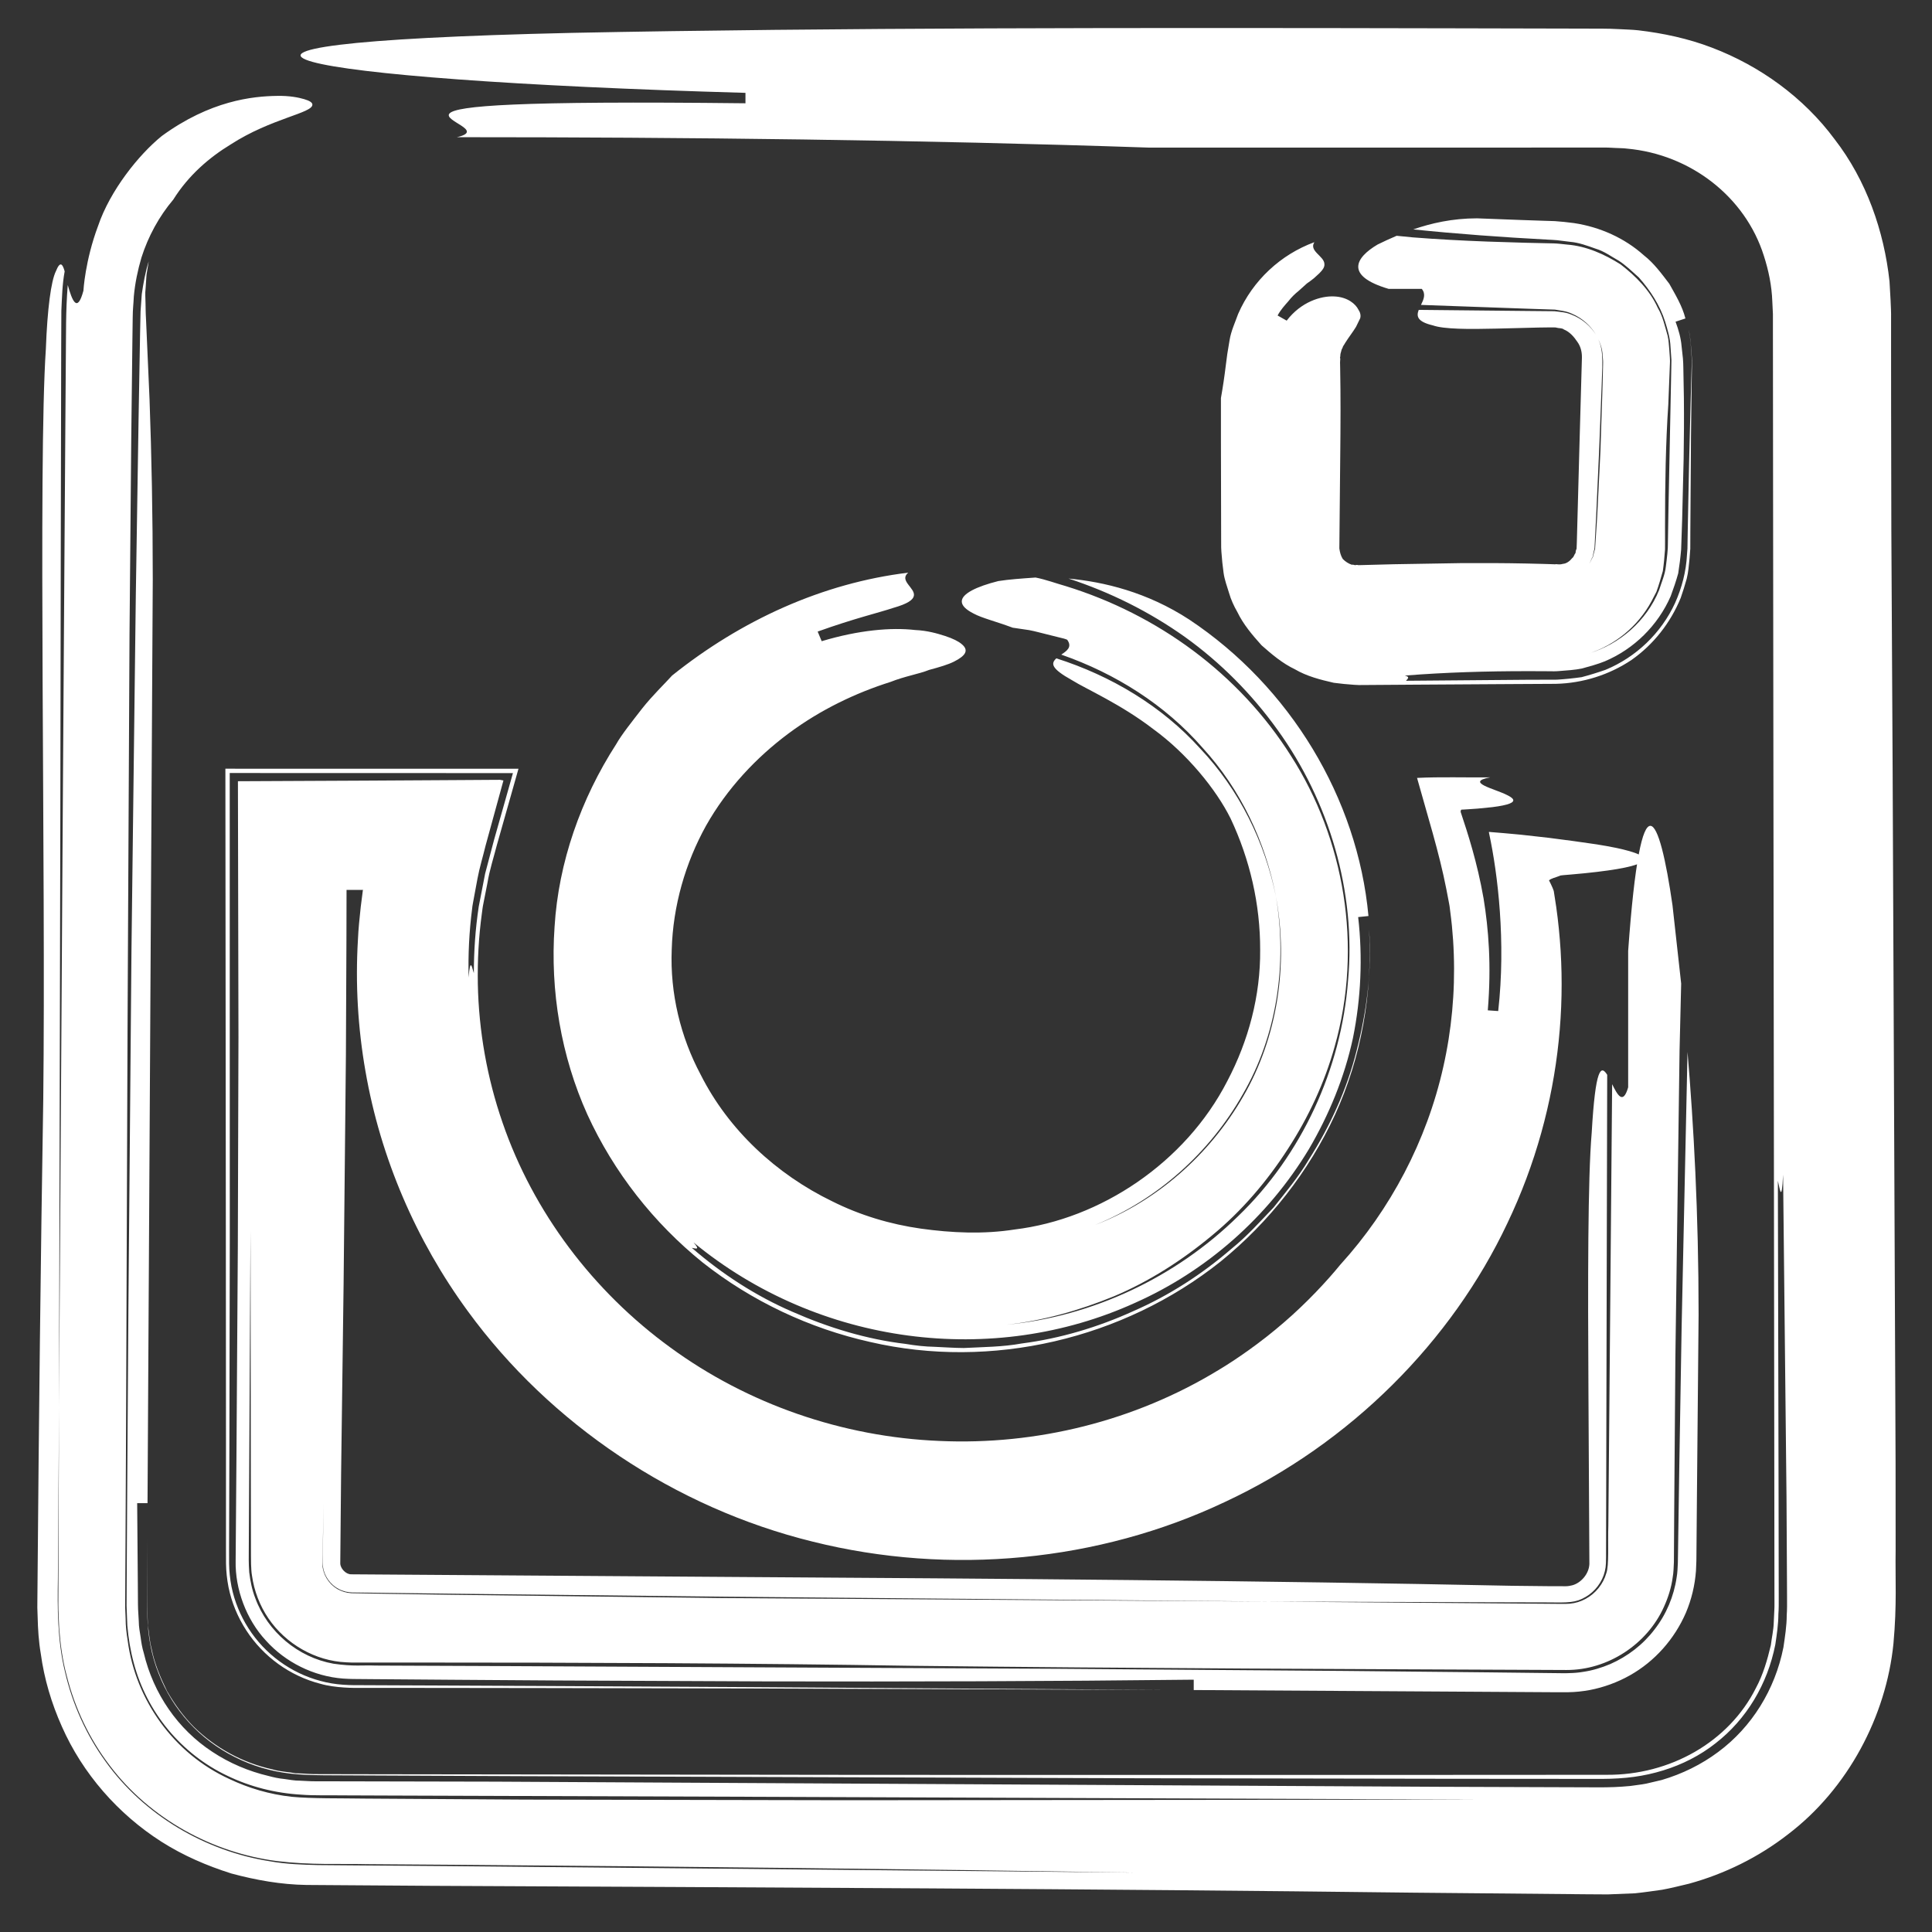 <?xml version="1.0" encoding="utf-8"?>
<!-- Generator: Adobe Illustrator 16.0.0, SVG Export Plug-In . SVG Version: 6.00 Build 0)  -->
<!DOCTYPE svg PUBLIC "-//W3C//DTD SVG 1.1//EN" "http://www.w3.org/Graphics/SVG/1.1/DTD/svg11.dtd">
<svg version="1.1" id="Layer_1" xmlns="http://www.w3.org/2000/svg" xmlns:xlink="http://www.w3.org/1999/xlink" x="0px" y="0px"
	 width="100px" height="100px" viewBox="0 0 100 100" enable-background="new 0 0 100 100" xml:space="preserve">
<rect x="0" y="0" width="100" height="100" fill="#333333" stroke="none"/>
<g id="Layer_1_1_" display="none">
	<g display="inline">
		<path id="Facebook" d="M36.856,21.844c0,2.321,0,12.681,0,12.681h-9.29V50.03h9.29v46.077h19.083V50.031h12.807
			c0,0,1.199-7.436,1.781-15.564c-1.668,0-14.517,0-14.517,0s0-9.021,0-10.602c0-1.584,2.081-3.716,4.138-3.716
			c2.054,0,6.387,0,10.397,0c0-2.111,0-9.405,0-16.142c-5.356,0-11.45,0-14.138,0C36.385,4.006,36.856,19.527,36.856,21.844z"/>
	</g>
</g>
<g id="Layer_2">
	<g>
		<g>
			<g>
				<path fill="none" d="M16.173,4.595h67.05c6.366,0,11.576,4.714,11.576,11.577v67.051c0,6.863-5.21,11.577-11.576,11.577h-67.05
					c-6.37,0-11.579-4.714-11.579-11.577V16.172C4.594,9.309,9.803,4.595,16.173,4.595L16.173,4.595z M70.307,14.616
					c-2.233,0-4.062,1.827-4.062,4.062v9.72c0,2.233,1.825,4.061,4.062,4.061h10.194c2.233,0,4.062-1.828,4.062-4.061v-9.72
					c0-2.235-1.826-4.062-4.062-4.062H70.307L70.307,14.616z M84.604,42.742h-7.938c0.752,2.453,1.158,5.051,1.158,7.739
					c0,15.005-12.557,27.167-28.04,27.167c-15.485,0-28.038-12.162-28.038-27.167c0-2.69,0.406-5.287,1.158-7.739H14.62v38.105
					c0,1.971,1.613,3.586,3.585,3.586H81.02c1.975,0,3.586-1.613,3.586-3.586V42.742H84.604z M49.782,31.948
					c-10.005,0-18.117,7.858-18.117,17.553c0,9.696,8.111,17.554,18.117,17.554c10.006,0,18.116-7.855,18.116-17.554
					C67.898,39.806,59.788,31.948,49.782,31.948z"/>
				<g>
					<path fill="#FFFFFF" d="M53.601,29.893c0.533,0.104,1.048,0.299,1.563,0.444c4.742,1.463,8.968,4.52,11.67,8.808
						c2.719,4.253,3.734,9.813,2.242,15.045c-0.51,1.827-1.338,3.623-2.416,5.281c-1.069,1.661-2.384,3.209-3.933,4.482
						c-1.537,1.279-3.24,2.371-5.058,3.138c-1.819,0.747-3.701,1.272-5.561,1.474c4.414-0.419,8.731-2.428,11.977-5.616
						c3.282-3.16,5.339-7.612,5.69-12.194c0.423-4.588-0.982-9.287-3.651-12.979c-1.329-1.853-2.952-3.487-4.793-4.808
						c-1.846-1.312-3.889-2.325-6.023-3.022c1.818,0.17,4.062,0.696,6.25,2.125c5.209,3.462,8.713,9.239,9.273,15.342
						c-0.136,0.014-0.4,0.042-0.533,0.055c0.24,2.095,0.145,4.208-0.269,6.257c-0.44,2.046-1.243,3.985-2.284,5.759
						c-2.126,3.527-5.316,6.315-8.989,7.948c-7.343,3.343-16.369,2.222-22.861-3.126c0.4,0.448,0.064,0.299-0.088,0.281
						l-0.091-0.079l0.091,0.079c-0.134-0.02-0.127,0.078,0.681,0.769c-0.808-0.69-0.814-0.788-0.681-0.769
						c1.576,1.364,3.33,2.501,5.213,3.312c1.872,0.824,3.842,1.424,5.852,1.661c0.5,0.085,1,0.141,1.504,0.151
						c0.503,0.022,1.006,0.059,1.508,0.062c1.004-0.052,2.011-0.054,3.003-0.235c1.993-0.258,3.942-0.841,5.772-1.673
						c1.846-0.805,3.56-1.912,5.089-3.235c0.791-0.637,1.471-1.396,2.173-2.132c0.633-0.799,1.292-1.583,1.817-2.469
						c1.1-1.729,1.979-3.636,2.484-5.666c0.521-2.019,0.79-4.135,0.641-6.257c0.186,3.287-0.4,6.618-1.761,9.59
						c-1.367,2.966-3.422,5.569-5.922,7.599c-5.043,4.02-11.875,5.618-18.139,4.166c-3.135-0.701-6.125-2.106-8.672-4.115
						c-2.523-2.037-4.599-4.665-5.971-7.667c-1.356-3.011-1.927-6.386-1.694-9.708c0.204-3.338,1.362-6.62,3.189-9.451
						c0.283-0.503,0.824-1.176,1.352-1.858c0.535-0.675,1.16-1.272,1.544-1.698c3.585-2.871,7.792-4.786,12.22-5.323
						c-0.496,0.414,0.383,0.797,0.291,1.203c-0.041,0.202-0.311,0.407-1.067,0.621c-0.75,0.252-1.988,0.535-3.911,1.225
						c0.052,0.124,0.156,0.374,0.208,0.498c1.912-0.573,3.587-0.723,4.839-0.578c0.622,0.026,1.144,0.178,1.548,0.308
						c0.404,0.133,0.692,0.276,0.862,0.423c0.387,0.319,0.199,0.603-0.404,0.906c-0.306,0.153-0.734,0.28-1.285,0.428
						c-0.54,0.217-1.228,0.317-2.005,0.624c-1.774,0.561-3.597,1.42-5.267,2.662c-1.665,1.238-3.187,2.85-4.274,4.777
						c-1.071,1.932-1.711,4.147-1.776,6.413c-0.092,2.268,0.46,4.529,1.497,6.47c1.442,2.869,3.928,5.163,6.81,6.559
						c1.436,0.719,2.994,1.187,4.59,1.414c1.592,0.221,3.243,0.298,4.852,0.044c4.44-0.533,8.839-3.458,11.004-7.675
						c1.099-2.084,1.725-4.429,1.704-6.795c0.008-2.361-0.534-4.691-1.53-6.803c-0.755-1.521-2.275-3.375-4.004-4.629
						c-1.695-1.302-3.464-2.064-4.206-2.53c-1.096-0.611-1.097-0.866-0.809-1.13c2.828,0.9,5.461,2.47,7.437,4.66
						c2.031,2.137,3.36,4.861,3.932,7.686c0.592,3.493,0.042,7.178-1.715,10.211c-1.716,3.041-4.46,5.488-7.662,6.775
						c3.157-1.204,5.923-3.606,7.675-6.649c1.768-3.044,2.355-6.785,1.702-10.337c-0.54-2.823-1.819-5.557-3.804-7.721
						c-1.93-2.216-4.508-3.843-7.311-4.818c0.284-0.19,0.584-0.389,0.307-0.77c0,0-0.109-0.052-0.301-0.092
						c-0.19-0.047-0.453-0.113-0.745-0.186c-0.293-0.068-0.611-0.163-0.921-0.22c-0.313-0.046-0.611-0.09-0.85-0.125
						c-0.926-0.342-1.594-0.499-2.02-0.729c-0.427-0.215-0.619-0.426-0.619-0.629c-0.003-0.404,0.777-0.776,1.891-1.056
						C52.235,29.988,52.873,29.944,53.601,29.893z"/>
				</g>
				<g>
					<path fill="#FFFFFF" d="M87.017,50.91c-0.027,1.155-0.056,2.312-0.083,3.455c-0.072,5.316-0.145,10.606-0.217,15.927
						c-0.021,2.669-0.04,5.344-0.061,8.033l-0.012,2.02l-0.003,0.508c-0.014,0.264-0.015,0.528-0.063,0.79
						c-0.069,0.526-0.232,1.039-0.45,1.521c-0.864,1.937-2.904,3.284-5.053,3.275c-10.928-0.047-22.08-0.083-33.859-0.217
						c-8.239-0.136-17.066-0.169-25.894-0.169h-1.655l-0.827,0.001h-0.414h-0.207l-0.293-0.012c-1.614-0.068-3.137-0.958-4.03-2.271
						c-0.448-0.658-0.743-1.425-0.853-2.217c-0.036-0.197-0.037-0.396-0.048-0.596l-0.005-0.445l-0.001-0.82
						c-0.002-1.093-0.004-2.183-0.006-3.268c-0.006-4.34-0.012-8.605-0.017-12.725c-0.026,4.883-0.053,9.795-0.08,14.728
						l-0.009,1.851l-0.002,0.463c-0.004,0.127,0.012,0.431,0.025,0.637c0.055,0.456,0.145,0.913,0.314,1.343
						c0.634,1.735,2.21,3.066,4.049,3.392c1.051,0.152,1.52,0.067,2.166,0.095l1.858,0.008l3.72,0.015
						c9.924,0.049,19.886,0.097,29.806,0.145c4.956,0.037,9.901,0.074,14.827,0.111c2.461,0.025,4.917,0.049,7.367,0.073
						l3.668,0.042l0.229,0.003l0.114,0.001l0.184-0.006c0.245-0.005,0.489-0.022,0.732-0.064c0.487-0.069,0.963-0.215,1.415-0.406
						c0.899-0.396,1.699-1.01,2.291-1.792c0.603-0.773,1.001-1.714,1.143-2.694c0.045-0.244,0.048-0.491,0.062-0.737l0.008-0.478
						l0.013-0.909c0.019-1.212,0.036-2.423,0.054-3.631c0.041-2.413,0.081-4.818,0.121-7.216c0.103-4.776,0.204-9.519,0.305-14.225
						c0.318,3.793,0.573,8.325,0.573,13.602c-0.029,3.176-0.058,6.34-0.087,9.494l-0.02,2.364l-0.005,0.591l-0.003,0.295
						l-0.021,0.509c-0.054,0.742-0.229,1.481-0.52,2.168c-0.592,1.368-1.614,2.522-2.906,3.247c-0.644,0.362-1.351,0.62-2.08,0.759
						c-0.365,0.066-0.733,0.106-1.102,0.111l-0.662,0.001C74.239,87.551,68,87.513,61.787,87.476c0-0.136,0-0.402,0-0.536
						c-7.459,0.086-14.813,0.104-22.106,0.089c-3.646-0.017-7.277-0.032-10.9-0.048c-1.811-0.013-3.619-0.024-5.427-0.037
						l-2.709-0.021l-1.354-0.01l-0.677-0.006l-0.338-0.003c-0.093,0.002-0.354-0.012-0.522-0.022
						c-1.528-0.116-2.987-0.849-3.992-1.969c-1.02-1.095-1.595-2.673-1.565-4.117l0.042-5.408c0.024-3.607,0.047-7.215,0.071-10.828
						c0.011-3.616,0.022-7.237,0.033-10.871c-0.009-4.399-0.019-8.812-0.028-13.253c2.176-0.01,4.358-0.021,6.547-0.031
						c1.2-0.007,2.402-0.014,3.605-0.021l1.817-0.011l0.913-0.006l0.458-0.003l0.228-0.001l0.175,0.034
						c-0.308,1.122-0.616,2.245-0.924,3.371c-0.136,0.564-0.314,1.142-0.418,1.701l-0.156,0.839
						c-0.048,0.268-0.118,0.615-0.121,0.71c-0.157,1.218-0.211,2.379-0.183,3.58c0.086-1.137,0.188-0.458,0.27-0.226
						c0,0.078,0,0.153,0,0.224c0-0.071,0-0.146,0-0.224c0.094,0.211,0.086,0.077,0.22-1.872c-0.134,1.949-0.125,2.083-0.22,1.872
						c0.002-1.162,0.078-2.27,0.253-3.447l0.331-1.706c0.155-0.585,0.31-1.168,0.463-1.75c0.328-1.159,0.654-2.311,0.977-3.454
						c-4.941-0.001-9.859-0.002-14.659-0.004c0.001,8.149,0.002,16.211,0.003,24.237c-0.007,3.561-0.014,7.112-0.021,10.663
						l-0.016,5.323l0.001,0.704c0.005,0.393,0.049,0.785,0.122,1.174c0.157,0.775,0.462,1.519,0.887,2.178
						c0.846,1.319,2.186,2.309,3.724,2.715c0.381,0.106,0.776,0.168,1.169,0.196l0.295,0.016l0.233,0.006l0.333,0.001l1.332,0.006
						l2.664,0.011c1.777,0.009,3.556,0.017,5.336,0.025c3.561,0.019,7.129,0.038,10.712,0.058
						c7.164,0.049,14.384,0.098,21.705,0.146c-7.23-0.025-14.424-0.05-21.596-0.075c-3.586-0.007-7.167-0.014-10.743-0.021
						l-5.362-0.007l-2.68-0.002l-1.339-0.001c-0.282,0.008-1.311,0.008-2.059-0.21c-1.585-0.404-2.971-1.416-3.847-2.772
						c-0.44-0.677-0.756-1.441-0.918-2.24c-0.077-0.401-0.122-0.806-0.127-1.211l-0.002-0.706l0-5.352L11.69,64.171
						c-0.008-8.119-0.016-16.241-0.024-24.383c5.048,0,10.106,0,15.171,0.001l-1.116,3.94c-0.169,0.656-0.387,1.327-0.489,1.962
						l-0.19,0.965l-0.047,0.241l-0.021,0.137l-0.031,0.234c-0.17,1.243-0.23,2.435-0.211,3.663c0.05,2.44,0.48,4.867,1.279,7.175
						c1.587,4.622,4.684,8.732,8.692,11.644c4.003,2.927,8.904,4.627,13.921,4.833c5.023,0.229,10.111-1.03,14.435-3.663
						c0.9-0.535,2.2-1.432,3.389-2.464c1.194-1.025,2.265-2.184,2.925-2.995c2.602-2.861,4.474-6.417,5.33-10.231
						c0.432-1.905,0.614-3.876,0.545-5.839c-0.016-0.49-0.049-0.98-0.097-1.469c-0.019-0.244-0.06-0.499-0.088-0.748l-0.023-0.188
						c-0.007-0.057-0.014-0.117-0.042-0.257l-0.136-0.709c-0.364-1.875-1-3.892-1.516-5.755c1.182-0.061,2.529-0.015,3.784-0.029
						c-1.341,0.251,0.257,0.595,0.874,0.915c0.331,0.16,0.465,0.313,0.124,0.446c-0.17,0.066-0.455,0.127-0.888,0.181
						c-0.239,0.024-0.489,0.049-0.763,0.076c-0.151,0.01-0.309,0.021-0.472,0.033c-0.085,0.005-0.172,0.01-0.261,0.016
						c-0.039,0.007-0.103-0.005-0.123,0.017L75.6,42.014c0.375,1.128,0.86,2.611,1.19,4.491c0.254,1.567,0.411,3.432,0.218,5.79
						c0.135,0.009,0.404,0.028,0.539,0.037c0.405-3.595-0.024-7.106-0.465-9.167l-0.019-0.096c0.013-0.018,0.072,0,0.106-0.001
						l0.236,0.019l0.457,0.038c0.288,0.026,0.571,0.053,0.85,0.078c0.502,0.056,0.985,0.109,1.45,0.162
						c0.443,0.058,0.868,0.114,1.276,0.167c0.419,0.06,0.82,0.118,1.204,0.172c1.453,0.232,2.292,0.473,2.419,0.704
						c0.128,0.231-0.456,0.454-1.846,0.649c-0.348,0.049-0.745,0.096-1.195,0.142c-0.229,0.021-0.467,0.043-0.713,0.066
						c-0.242,0.022-0.591,0.043-0.562,0.063c-0.227,0.091-0.464,0.137-0.568,0.239c0.072,0.142,0.138,0.276,0.188,0.397l0.047,0.124
						c0.005,0.021,0.004-0.005,0.014,0.053l0.042,0.27l0.083,0.541c0.104,0.732,0.179,1.496,0.227,2.258
						c0.092,1.53,0.064,3.093-0.101,4.675c-0.326,3.162-1.2,6.386-2.655,9.427c-2.876,6.1-8.11,11.397-14.638,14.437
						c-6.514,3.082-14.203,3.825-21.321,2.045c-7.132-1.753-13.583-6.082-17.845-11.922c-2.675-3.648-4.525-7.937-5.302-12.427
						c-0.394-2.245-0.525-4.529-0.39-6.803c0.024-0.567,0.086-1.142,0.145-1.697l0.105-0.823c0.015-0.118,0.002-0.036,0.005-0.063
						c-0.003-0.006-0.006-0.009-0.009-0.009c-0.009,0.003-0.014,0.008-0.014,0.01l-0.821,0.001l0,0.001l0.002,0.001l-0.002-0.002
						l-0.006,2.621l-0.027,5.938c-0.04,3.952-0.08,7.907-0.12,11.874c-0.042,3.242-0.085,6.515-0.129,9.812
						c-0.015,1.532-0.029,3.07-0.043,4.613c0.001,0.254,0.278,0.565,0.559,0.567c6.645,0.046,13.357,0.092,20.071,0.139
						c13.536,0.084,27.07,0.186,40.015,0.455c0.59,0.007,1.206,0.013,1.844,0.02c0.308,0.001,0.621,0.002,0.938,0.003
						c0.118,0,0.231-0.021,0.345-0.049c0.455-0.125,0.863-0.597,0.882-1.102c-0.016-2.878-0.032-5.903-0.048-8.783
						c-0.034-5.886-0.034-11.184,0.168-13.538c0.194-3.382,0.481-3.517,0.802-2.999c-0.019,7.739-0.037,15.466-0.056,23.165
						l-0.003,1.443c-0.003,0.22,0.004,0.527-0.007,0.675c-0.004,0.142-0.023,0.281-0.057,0.417c-0.129,0.543-0.497,1.036-0.985,1.32
						c-0.525,0.312-0.898,0.303-2.029,0.288l-2.877-0.007c-3.834-0.013-7.659-0.025-11.474-0.037
						c-9.356-0.084-18.713-0.167-28.075-0.25c-4.677-0.052-9.355-0.103-14.035-0.154l-3.508-0.043l-1.754-0.022
						c-0.186,0.002-0.176-0.014-0.261-0.014l-0.187-0.033c-0.12-0.038-0.242-0.069-0.351-0.137
						c-0.454-0.232-0.774-0.715-0.815-1.191c-0.016-0.059-0.001-0.122-0.009-0.183l0.003-0.41l0.013-0.877l0.024-1.753l-0.054,3.195
						c0.029,0.479,0.325,0.96,0.77,1.224c0.223,0.126,0.466,0.2,0.727,0.216l1.71,0.03l3.469,0.052
						c4.639,0.056,9.296,0.111,13.974,0.168c9.377,0.06,18.833,0.121,28.358,0.183l11.418,0.091l2.854,0.022l0.714,0.006
						l0.348,0.001l0.216-0.009c0.286-0.026,0.565-0.11,0.82-0.249c0.513-0.274,0.914-0.769,1.072-1.326
						c0.152-0.404,0.074-1.564,0.106-2.475l0.197-22.841c0.275,0.557,0.562,1.092,0.829,0.163c0,0,0-4.706,0-7.06
						c0.675-9.42,1.62-7.06,2.295-2.36C86.705,48.076,86.855,49.442,87.017,50.91z"/>
				</g>
				<g>
					<path fill="#FFFFFF" d="M72.29,12.204c0.281,0.028,0.564,0.056,0.839,0.083c1.285,0.101,2.571,0.168,3.866,0.217
						c0.653,0.02,1.302,0.04,1.95,0.061l0.982,0.022l0.493,0.011c0.167,0.003,0.47,0.037,0.698,0.062
						c0.991,0.077,1.93,0.497,2.764,1.026c0.782,0.605,1.51,1.329,1.928,2.257c0.259,0.435,0.362,0.942,0.505,1.428
						c0.06,0.246,0.063,0.503,0.09,0.756c0.017,0.234,0.045,0.559,0.03,0.695c-0.027,0.69-0.056,1.393-0.084,2.117
						c-0.136,2-0.169,4.144-0.169,6.287l0.001,0.803l-0.002,0.415l-0.047,0.56c-0.021,0.186-0.037,0.373-0.066,0.556L85.911,30.1
						c-0.056,0.178-0.11,0.357-0.174,0.53l-0.257,0.493c-0.7,1.301-1.903,2.275-3.248,2.7c1.6-0.478,2.993-1.681,3.641-3.274
						c0.127-0.406,0.309-0.808,0.353-1.235c0.052-0.397,0.114-0.936,0.104-1.175l0.03-1.805c0.048-2.404,0.096-4.814,0.145-7.236
						l0.008-0.467l-0.047-0.668c-0.015-0.45-0.146-0.879-0.277-1.31c-0.271-0.858-0.771-1.622-1.363-2.293
						c-0.333-0.296-0.657-0.616-1.033-0.862c-0.393-0.218-0.763-0.498-1.201-0.626c-0.429-0.151-0.857-0.315-1.313-0.354
						l-0.68-0.084c-0.215-0.021-0.314-0.019-0.477-0.03c-2.363-0.126-4.694-0.296-6.972-0.53c0.921-0.318,2.021-0.573,3.303-0.573
						c0.773,0.029,1.542,0.058,2.305,0.087l1.146,0.039l0.573,0.018c0.298,0.019,0.666,0.058,0.993,0.102
						c1.337,0.2,2.625,0.777,3.612,1.665c0.528,0.409,0.921,0.954,1.321,1.476c0.322,0.579,0.671,1.148,0.834,1.796
						c-0.13,0.042-0.383,0.125-0.51,0.167c0.152,0.411,0.274,0.827,0.311,1.263l0.071,0.648c0.02,0.223,0.013,0.291,0.02,0.444
						c0.01,0.537,0.02,1.064,0.029,1.589c0.011,1.056,0.004,2.105-0.013,3.15c-0.025,1.037-0.051,2.077-0.076,3.123l-0.053,1.571
						c-0.035,0.415-0.087,0.831-0.152,1.238c-0.109,0.399-0.246,0.795-0.389,1.182c-0.664,1.519-1.901,2.732-3.408,3.37
						c-0.376,0.153-0.776,0.258-1.168,0.368c-0.396,0.085-0.81,0.104-1.214,0.138c-0.237,0.02-0.312,0.007-0.457,0.009l-0.391-0.003
						l-0.782-0.002c-2.09,0-4.197,0.059-6.341,0.228c0.305,0.072,0.124,0.182,0.061,0.27l-0.061,0l0.061,0
						c-0.057,0.076-0.021,0.136,0.512,0.136c-0.533,0-0.568-0.06-0.512-0.136c2.117-0.018,4.187-0.035,6.24-0.052l1.574-0.005
						c0.428-0.027,0.856-0.071,1.279-0.131c0.414-0.11,0.827-0.237,1.23-0.378c1.588-0.655,2.889-1.904,3.606-3.465
						c0.349-0.784,0.57-1.627,0.614-2.49l0.024-0.319l0.003-0.191l0.006-0.383l0.014-0.766c0.021-1.019,0.041-2.042,0.062-3.073
						c0.025-1.025,0.052-2.057,0.077-3.098c0.016-0.519,0.03-1.039,0.045-1.562l0.012-0.392c0.002-0.135,0.014-0.228-0.005-0.497
						c-0.034-0.455-0.048-0.92-0.155-1.367c0.095,0.345,0.104,0.706,0.143,1.061l0.035,0.533l-0.004,0.314l-0.02,1.222
						c-0.01,0.815-0.021,1.627-0.03,2.438c-0.012,1.625-0.022,3.241-0.033,4.855l-0.002,0.605l-0.001,0.303l-0.039,0.519
						c-0.039,0.346-0.058,0.697-0.145,1.033c-0.093,0.335-0.197,0.67-0.312,0.999c-0.528,1.287-1.407,2.409-2.543,3.207
						c-1.152,0.773-2.529,1.208-3.926,1.238l-2.433,0.013c-1.615,0.01-3.233,0.02-4.856,0.03l-2.438,0.017l-0.306,0.002
						c-0.099,0.001-0.186,0.005-0.394-0.011c-0.354-0.023-0.708-0.059-1.061-0.105c-0.686-0.157-1.396-0.336-2.01-0.698
						c-0.648-0.308-1.193-0.77-1.726-1.241c-0.475-0.529-0.941-1.073-1.256-1.725c-0.179-0.312-0.329-0.636-0.429-0.985
						c-0.104-0.345-0.235-0.687-0.283-1.043c-0.05-0.356-0.087-0.717-0.112-1.077c-0.018-0.215-0.01-0.267-0.013-0.382l-0.001-0.31
						c-0.004-1.653-0.007-3.316-0.011-4.992c0-0.571,0-1.714,0-2.286c0.102-0.571,0.186-1.143,0.255-1.715
						c0.026-0.196,0.052-0.389,0.076-0.578c0.04-0.241,0.08-0.477,0.118-0.709c0.076-0.469,0.284-0.91,0.442-1.352
						c0.756-1.736,2.206-3.076,3.946-3.713c-0.297,0.456,0.506,0.72,0.519,1.126c0.022,0.205-0.135,0.385-0.542,0.74
						c-0.104,0.084-0.226,0.175-0.368,0.274c-0.145,0.13-0.286,0.258-0.44,0.396c-0.174,0.138-0.351,0.308-0.521,0.527
						c-0.182,0.208-0.391,0.432-0.552,0.732c0.117,0.066,0.353,0.2,0.47,0.266c0.748-0.978,1.779-1.287,2.46-1.253
						c0.708,0.03,1.111,0.405,1.244,0.67c0.106,0.156,0.143,0.311,0.101,0.46c-0.062,0.144-0.151,0.298-0.217,0.446
						c-0.165,0.272-0.375,0.534-0.562,0.833c-0.044,0.096-0.117,0.152-0.137,0.258c-0.059,0.073-0.059,0.175-0.091,0.253
						c-0.029,0.082-0.012,0.171-0.037,0.248c0.036,0.13-0.015,0.025,0.007,0.52c0.029,1.464,0.021,3,0.004,4.572
						c-0.015,1.572-0.03,3.182-0.046,4.786c0.031,0.212,0.073,0.37,0.176,0.542c0.139,0.144,0.305,0.244,0.467,0.3
						c0.071-0.017,0.12,0.019,0.181,0.022c0.032-0.01,0.062-0.014,0.092-0.013c0.057-0.002-0.014,0.02,0.184,0.01l1.715-0.045
						c1.15-0.02,2.292-0.038,3.43-0.057c1.143-0.008,2.286-0.004,3.429,0.019l0.857,0.021l0.428,0.013l0.215,0.008l0.041-0.009
						c0.11,0.011,0.231,0.027,0.353-0.014c0.188-0.011,0.364-0.146,0.488-0.302c0.093-0.07,0.094-0.174,0.169-0.261
						c0.008-0.052,0.007-0.104,0.028-0.156c0.007-0.046,0.028-0.007,0.029-0.125l0.011-0.305c0.044-1.636,0.088-3.271,0.133-4.911
						c0.043-1.526,0.085-3.054,0.129-4.602c0.007-0.276-0.051-0.576-0.235-0.829c-0.167-0.252-0.394-0.519-0.698-0.641
						c-0.101-0.084-0.242-0.054-0.378-0.092c-0.025-0.022-0.25-0.015-0.412-0.015c-0.173,0.002-0.349,0.004-0.528,0.007
						c-0.709,0.018-1.466,0.037-2.179,0.055c-1.43,0.034-2.716,0.034-3.287-0.168c-0.821-0.194-0.854-0.481-0.729-0.802
						c1.882,0.019,3.756,0.038,5.624,0.057l1.401,0.013c0.322,0.042,0.596,0.051,0.873,0.173c0.544,0.203,1.016,0.602,1.308,1.097
						c0.352,0.663,0.319,1.163,0.265,2.489c-0.044,1.131-0.088,2.267-0.132,3.408c-0.052,1.129-0.103,2.263-0.154,3.408
						c-0.029,0.565-0.059,1.133-0.088,1.704c-0.042,0.158-0.07,0.28-0.09,0.42c-0.076,0.123-0.111,0.251-0.176,0.37
						c0.069-0.113,0.11-0.238,0.189-0.358c0.032-0.132,0.057-0.268,0.107-0.407c0.037-0.564,0.074-1.122,0.11-1.674
						c0.057-1.149,0.112-2.274,0.168-3.393c0.037-1.15,0.074-2.29,0.111-3.427l0.021-0.862c0-0.133,0.012-0.312,0.003-0.408
						l-0.022-0.262c-0.012-0.353-0.144-0.692-0.313-1.006c-0.278-0.503-0.737-0.918-1.282-1.146
						c-0.273-0.132-0.562-0.155-0.874-0.209l-1.387-0.046c-1.842-0.065-3.687-0.131-5.545-0.198c0.135-0.275,0.265-0.563,0.04-0.83
						c0,0-1.143,0-1.715,0c-2.287-0.675-1.714-1.62-0.572-2.295C71.598,12.513,71.925,12.358,72.29,12.204z"/>
				</g>
				<g>
					<path fill="#FFFFFF" d="M8.969,10.331c-0.737,0.872-1.297,1.899-1.65,3.007c-0.189,0.646-0.329,1.314-0.392,2.002
						c-0.015,0.366-0.056,0.649-0.058,1.083l-0.017,1.261l-0.059,5.047c-0.029,3.37-0.059,6.742-0.089,10.124
						c-0.034,6.773-0.068,13.586-0.103,20.493c-0.026,6.909-0.052,13.91-0.078,21.053c-0.009,1.785-0.018,3.58-0.026,5.384
						c-0.005,0.901-0.01,1.806-0.015,2.713l-0.004,0.68l0.024,0.59c0,0.393,0.046,0.776,0.108,1.158
						c0.405,3.062,2.378,5.834,5.258,7.153c0.995,0.474,2.086,0.797,3.224,0.922c1.059,0.101,2.524,0.072,3.842,0.094
						c2.697,0.017,5.428,0.034,8.181,0.052c5.51,0.011,11.109,0.022,16.71,0.033c11.202-0.012,22.404-0.022,32.858-0.033
						c-12.394-0.048-24.939-0.096-37.535-0.145C32.85,92.981,26.54,92.96,20.23,92.938l-2.366-0.009
						c-0.76-0.011-1.65,0.015-2.265-0.037c-1.34-0.076-2.65-0.406-3.833-0.979c-2.385-1.128-4.168-3.292-4.84-5.83
						c-0.173-0.634-0.279-1.287-0.336-1.95l-0.039-1.019l0.006-1.179l0.027-4.709c0.021-3.137,0.041-6.269,0.061-9.393
						c0.054-6.245,0.107-12.464,0.16-18.645c0.076-6.171,0.15-12.304,0.225-18.39c0.047-3.037,0.095-6.062,0.142-9.074
						c0.026-1.504,0.053-3.004,0.079-4.502l0.024-1.107l0.063-0.889c0.084-0.581,0.188-1.152,0.359-1.696
						c-0.038,0.229-0.076,0.459-0.114,0.692c-0.016,0.239-0.032,0.48-0.048,0.723c-0.032,0.239-0.005,0.494-0.003,0.744
						c0.007,0.254,0.003,0.48,0.026,0.841c0.059,1.342,0.12,2.72,0.182,4.139c0.104,2.877,0.167,5.989,0.167,9.337
						C7.817,46.134,7.726,62.035,7.636,77.803c-0.136,0-0.402,0-0.536,0c0.011,1.4,0.022,2.798,0.034,4.192l0.007,1.046
						c0.002,0.351,0.032,0.58,0.042,0.875c0,0.283,0.053,0.555,0.096,0.827c0.035,0.274,0.079,0.546,0.16,0.805
						c0.5,2.12,1.769,3.958,3.546,5.122c0.882,0.586,1.877,1.01,2.925,1.257c0.26,0.07,0.524,0.127,0.795,0.152
						c0.269,0.035,0.534,0.091,0.81,0.088c0.292,0.008,0.504,0.036,0.859,0.033l1.029,0.001c2.744,0.006,5.48,0.012,8.211,0.017
						c10.918,0.06,21.751,0.118,32.583,0.178c5.416,0.029,10.831,0.059,16.257,0.088c2.714,0.01,5.43,0.019,8.15,0.028
						c0.735,0.005,1.205-0.016,1.78-0.07c0.273-0.044,0.552-0.066,0.822-0.121l0.805-0.189c1.057-0.311,2.05-0.799,2.919-1.447
						c1.748-1.294,2.946-3.236,3.379-5.416c0.081-0.553,0.171-1.104,0.172-1.676c0.019-0.26,0.02-0.599,0.016-0.952l-0.005-1.031
						c-0.008-1.376-0.016-2.753-0.023-4.134c-0.059-5.511-0.117-11.061-0.177-16.676c-0.072,1.593-0.182,0.648-0.27,0.317
						c0-0.11,0-0.216,0-0.317c0,0.102,0,0.207,0,0.317c-0.076-0.298-0.136-0.115-0.136,2.673c0-2.788,0.06-2.971,0.136-2.673
						c0.013,5.512,0.025,10.978,0.037,16.409c0.002,1.357,0.004,2.714,0.006,4.067l0.002,1.016c0.001,0.342,0.003,0.692-0.018,0.931
						c-0.002,0.54-0.082,1.061-0.159,1.581c-0.404,2.05-1.49,3.87-3.097,5.114c-0.796,0.629-1.722,1.098-2.706,1.401
						c-1.012,0.312-1.973,0.433-3.146,0.439c-2.678-0.002-5.352-0.004-8.022-0.006c-5.342-0.009-10.672-0.019-16.002-0.027
						c-10.658-0.036-21.315-0.072-32.062-0.108c-2.686-0.012-5.377-0.024-8.076-0.037c-1.332-0.014-2.817,0.019-3.715-0.092
						c-1.029-0.114-2.021-0.408-2.918-0.866c-1.804-0.902-3.209-2.441-3.935-4.314c-0.376-0.933-0.56-1.958-0.585-3.016L7.608,83.21
						l0.003-0.514l0.006-1.03l0.012-2.062l-0.012,3.203l-0.001,0.399l0.016,0.312l0.024,0.615c0.062,0.398,0.086,0.808,0.188,1.191
						c0.151,0.787,0.463,1.508,0.802,2.206c0.388,0.671,0.839,1.301,1.385,1.85c1.104,1.081,2.518,1.865,4.083,2.206
						c0.382,0.117,0.793,0.126,1.188,0.198c0.437,0.008,0.734,0.055,1.324,0.045l3.182,0.006c8.481,0.012,16.937,0.022,25.38,0.033
						c8.444,0.001,16.874,0.002,25.305,0.003l12.648-0.007c3.303,0.029,6.346-1.702,7.745-4.492
						c0.369-0.684,0.589-1.445,0.773-2.217c0.047-0.399,0.143-0.789,0.151-1.199l0.029-0.614c0.014-0.193,0.003-0.509,0.006-0.757
						l-0.007-6.343c-0.005-4.23-0.011-8.467-0.016-12.709c-0.011-8.484-0.022-16.996-0.033-25.546
						c-0.005-4.275-0.01-8.56-0.015-12.856c-0.002-2.148-0.004-4.299-0.006-6.453l-0.002-1.616v-0.809l-0.031-0.64
						c-0.029-0.831-0.196-1.626-0.441-2.382c-0.96-3.039-3.786-5.241-7.08-5.538c-0.202-0.029-0.412-0.02-0.617-0.035
						c-0.203-0.01-0.398-0.025-0.697-0.021l-1.632,0L77.998,7.64c-2.182,0-4.367,0.001-6.557,0.001c-2.982,0-8.96,0-11.947,0
						c-11.95-0.405-23.904-0.54-35.846-0.54c2.982-0.675-8.968-2.025,14.937-1.755c0-0.135,0-0.405,0-0.54
						C14.68,4.131,5.716,2.241,29.621,1.701c13.442-0.27,29.125-0.27,45.556-0.236c2.054,0.004,4.119,0.009,6.193,0.014l1.558,0.004
						c0.233-0.004,0.573,0.011,0.897,0.026c0.324,0.019,0.647,0.024,0.971,0.059c1.293,0.152,2.584,0.426,3.821,0.901
						c2.466,0.939,4.738,2.569,6.341,4.736c1.655,2.135,2.561,4.769,2.843,7.357l0.055,0.972c0.014,0.318,0.032,0.673,0.026,0.908
						v1.575l0.002,3.148c0.004,2.097,0.008,4.192,0.012,6.28c0.022,4.176,0.045,8.328,0.067,12.438
						c0.051,11.956,0.102,23.909,0.152,35.854l0.003,4.481c-0.024,1.539,0.072,2.814-0.113,4.853
						c-0.375,3.754-2.355,7.513-5.454,9.871c-1.53,1.192-3.293,2.056-5.13,2.559c-0.463,0.108-0.925,0.229-1.391,0.313
						c-0.467,0.064-0.936,0.136-1.404,0.183l-1.405,0.057L82.1,98.047c-2.984-0.027-5.97-0.056-8.959-0.083
						c-16.431-0.202-33.609-0.271-50.787-0.354l-6.496-0.045c-1.307-0.019-2.612-0.251-3.885-0.594
						c-1.261-0.398-2.488-0.926-3.615-1.643c-2.247-1.432-4.085-3.534-5.155-5.962c-0.541-1.207-0.917-2.481-1.091-3.764
						c-0.11-0.642-0.149-1.281-0.164-1.92l-0.016-0.476l0.003-0.399l0.007-0.796c0.069-8.495,0.162-16.896,0.297-25.11
						c0.135-11.955-0.27-32.87,0.135-38.847C2.45,16,2.641,14.537,2.896,14.033c0.218-0.545,0.346-0.372,0.451,0.013
						c-0.126,0.676-0.138,1.355-0.171,2.035l-0.008,1.85L3.16,21.611l-0.015,7.355c-0.008,4.901-0.017,9.795-0.025,14.681
						c-0.021,9.771-0.043,19.507-0.065,29.19l-0.058,8.907c-0.024,1.401-0.032,3.18,0.371,4.806c0.381,1.643,1.086,3.23,2.089,4.615
						c1.994,2.794,5.175,4.651,8.515,5.174c0.818,0.149,1.718,0.18,2.483,0.197l2.227,0.018l4.454,0.034
						c11.869,0.113,23.739,0.226,35.619,0.338c-11.609-0.185-23.374-0.313-35.261-0.405c-1.486-0.011-2.974-0.021-4.463-0.032
						c-1.496-0.035-2.917,0.055-4.681-0.158c-3.355-0.426-6.601-2.197-8.678-4.958C4.63,90.005,3.88,88.42,3.462,86.768
						c-0.224-0.823-0.339-1.669-0.399-2.509c-0.015-0.41-0.046-0.866-0.043-1.239l0.004-1.129c0.01-3.013,0.021-6.031,0.031-9.054
						c0.061-9.66,0.121-19.322,0.182-28.985l0.095-14.494l0.05-7.247l0.026-3.623c0.015-1.211-0.011-2.38,0.099-3.736
						c0.226,0.804,0.489,1.487,0.811,0.295c0,0,0.083-1.55,0.759-3.354c0.622-1.834,2.105-3.687,3.296-4.652
						c2.512-1.834,4.705-2.061,5.969-2.077c0.648-0.013,1.107,0.082,1.402,0.168c0.294,0.086,0.425,0.181,0.425,0.282
						c0.013,0.447-2.126,0.701-4.239,2.069C10.852,8.14,9.764,9.059,8.969,10.331z"/>
				</g>
			</g>
		</g>
	</g>
</g>
<g id="Layer_3" display="none">
	<g display="inline">
		<g>
			<path fill="#010002" d="M93.521,22.394c-3.277,1.452-6.795,2.437-10.488,2.876c3.771-2.259,6.66-5.842,8.029-10.099
				c-3.539,2.092-7.445,3.611-11.606,4.435c-3.333-3.555-8.074-5.77-13.333-5.77c-10.087,0-18.267,8.18-18.267,18.262
				c0,1.43,0.161,2.827,0.473,4.163C33.15,35.498,19.69,28.226,10.682,17.175c-1.574,2.693-2.47,5.832-2.47,9.181
				c0,6.337,3.227,11.93,8.124,15.202c-2.993-0.101-5.809-0.924-8.274-2.293v0.229c0,8.847,6.299,16.23,14.65,17.91
				c-1.53,0.412-3.144,0.642-4.813,0.642c-1.179,0-2.32-0.118-3.438-0.341c2.326,7.262,9.069,12.542,17.06,12.688
				C25.272,75.289,17.393,78.2,8.835,78.2c-1.474,0-2.927-0.091-4.357-0.25c8.085,5.19,17.683,8.218,28,8.218
				c33.602,0,51.97-27.832,51.97-51.969l-0.062-2.365C87.975,29.271,91.079,26.055,93.521,22.394z"/>
		</g>
	</g>
</g>
<g id="Layer_4" display="none">
	<g display="inline">
		<path id="YouTube" d="M74.939,70.832H70l0.023-2.869c0-1.275,1.047-2.318,2.326-2.318h0.312c1.279,0,2.332,1.043,2.332,2.318
			L74.939,70.832z M56.413,64.684c-1.253,0-2.278,0.842-2.278,1.873V80.51c0,1.029,1.025,1.869,2.278,1.869
			c1.258,0,2.284-0.84,2.284-1.869V66.557C58.697,65.525,57.671,64.684,56.413,64.684z M86.5,56.879v26.544
			C86.5,89.79,80.979,95,74.23,95H23.771C17.02,95,11.5,89.79,11.5,83.423V56.879c0-6.367,5.52-11.578,12.271-11.578H74.23
			C80.979,45.301,86.5,50.512,86.5,56.879z M27.137,86.305l-0.004-27.961l6.255,0.002v-4.143l-16.674-0.025v4.073l5.205,0.015
			v28.039H27.137z M45.887,62.509h-5.215v14.931c0,2.16,0.131,3.24-0.008,3.621c-0.424,1.158-2.33,2.391-3.073,0.125
			c-0.126-0.396-0.015-1.59-0.017-3.643l-0.021-15.034h-5.186l0.016,14.798c0.004,2.271-0.051,3.959,0.018,4.729
			c0.127,1.356,0.082,2.938,1.341,3.843c2.346,1.689,6.843-0.252,7.968-2.668l-0.01,3.083l4.188,0.005L45.887,62.509L45.887,62.509z
			 M62.57,79.607L62.559,67.18c-0.004-4.736-3.547-7.572-8.354-3.74l0.021-9.236l-5.208,0.008L48.99,86.1l4.283-0.062l0.391-1.986
			C59.137,89.072,62.578,85.631,62.57,79.607z M78.891,77.96l-3.91,0.021c-0.002,0.155-0.008,0.334-0.01,0.529v2.182
			c0,1.168-0.965,2.119-2.137,2.119h-0.766c-1.174,0-2.139-0.951-2.139-2.119V80.45v-2.4v-3.097h8.951v-3.37
			c0-2.463-0.062-4.925-0.267-6.333c-0.644-4.454-6.896-5.161-10.054-2.881c-0.988,0.712-1.748,1.665-2.188,2.945
			c-0.443,1.28-0.665,3.03-0.665,5.254v7.41C65.714,90.296,80.676,88.555,78.891,77.96z M58.833,37.732
			c0.269,0.654,0.687,1.184,1.254,1.584c0.56,0.394,1.276,0.592,2.134,0.592c0.752,0,1.418-0.203,1.998-0.622
			c0.578-0.417,1.065-1.04,1.463-1.871l-0.099,2.046h5.813V14.74H66.82v19.24c0,1.042-0.858,1.895-1.907,1.895
			c-1.043,0-1.904-0.853-1.904-1.895V14.74h-4.776v16.674c0,2.124,0.039,3.54,0.104,4.258C58.4,36.385,58.564,37.069,58.833,37.732z
			 M41.217,23.77c0-2.373,0.198-4.226,0.591-5.562c0.396-1.331,1.107-2.401,2.137-3.208c1.027-0.811,2.342-1.217,3.941-1.217
			c1.345,0,2.497,0.264,3.459,0.781c0.968,0.52,1.714,1.195,2.229,2.028c0.525,0.836,0.885,1.695,1.074,2.574
			c0.194,0.891,0.291,2.235,0.291,4.048v6.252c0,2.293-0.092,3.98-0.271,5.051c-0.177,1.074-0.559,2.07-1.146,3.004
			c-0.58,0.924-1.33,1.615-2.236,2.056c-0.918,0.445-1.968,0.663-3.154,0.663c-1.325,0-2.441-0.183-3.361-0.565
			c-0.923-0.38-1.636-0.953-2.144-1.714c-0.513-0.762-0.874-1.69-1.092-2.772c-0.219-1.081-0.323-2.707-0.323-4.874L41.217,23.77
			L41.217,23.77z M45.77,33.59c0,1.4,1.042,2.543,2.311,2.543c1.27,0,2.308-1.143,2.308-2.543V20.43
			c0-1.398-1.038-2.541-2.308-2.541c-1.269,0-2.311,1.143-2.311,2.541V33.59z M29.682,40.235h5.484l0.006-18.96l6.48-16.242h-5.998
			l-3.445,12.064L28.715,5h-5.936l6.894,16.284L29.682,40.235z"/>
	</g>
</g>
</svg>
